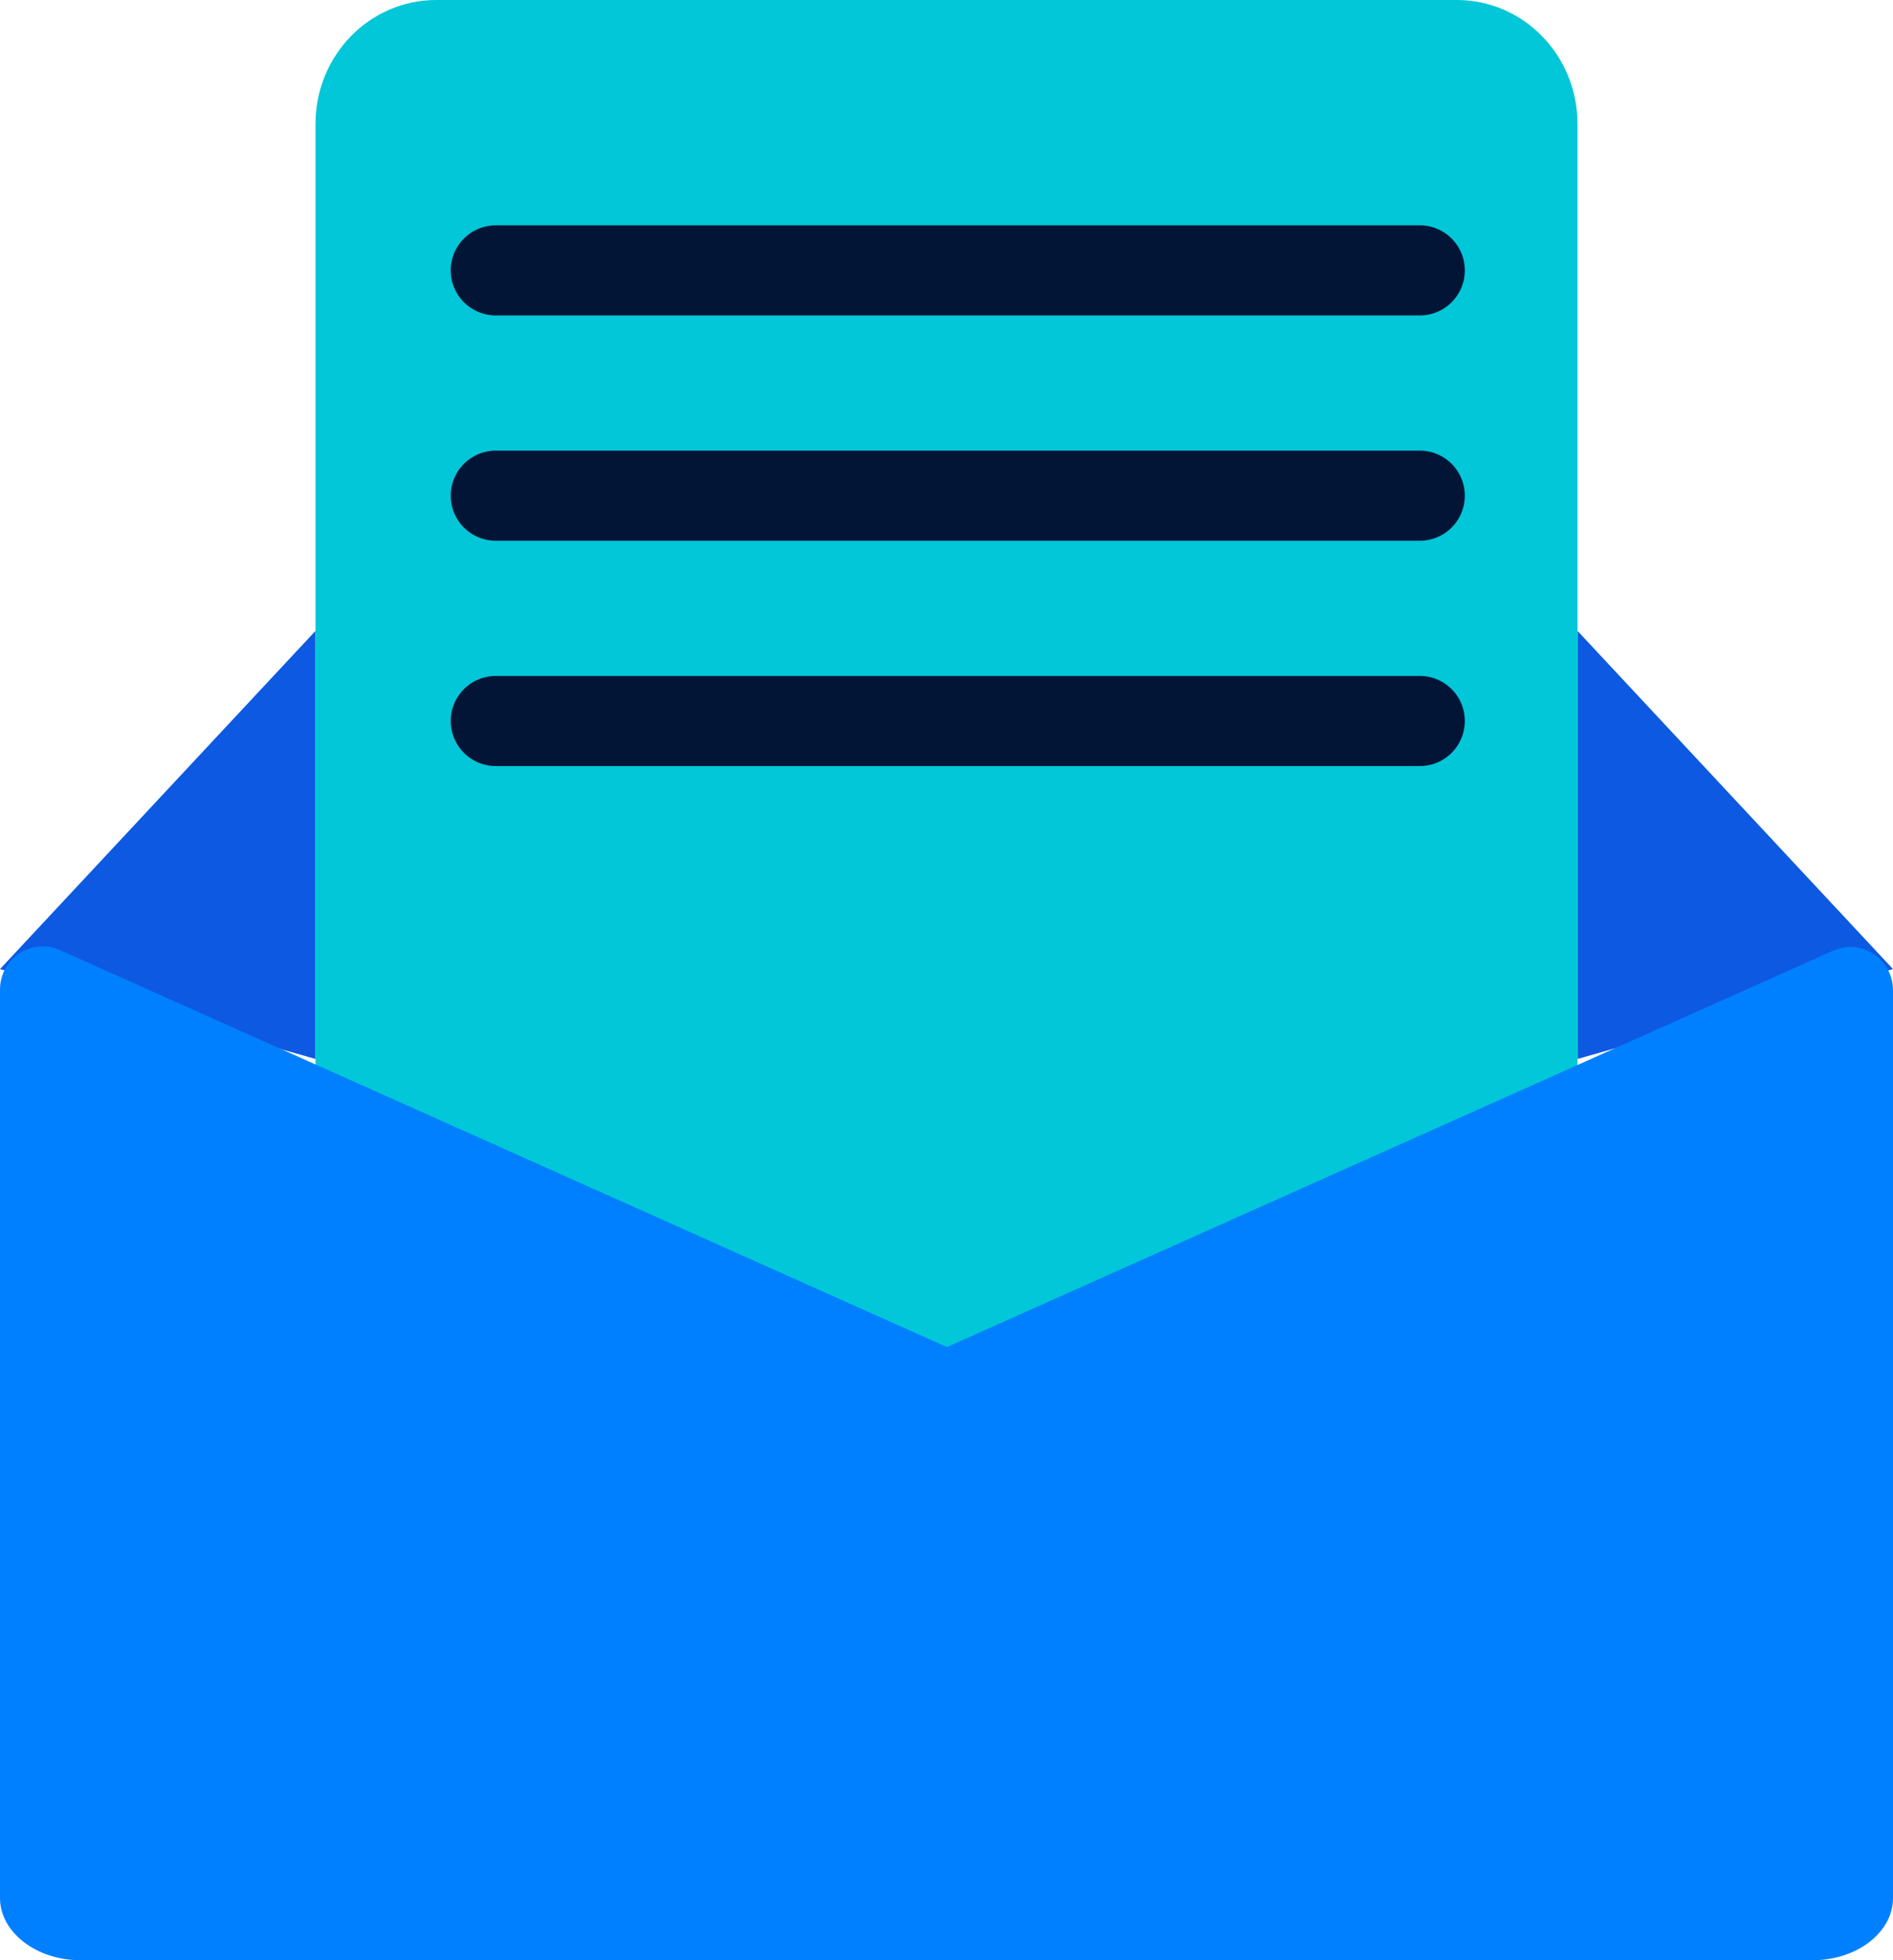 <?xml version="1.0" encoding="utf-8"?>
<svg width="84" height="87" viewBox="0 0 84 87" xmlns="http://www.w3.org/2000/svg">
  <g fill="none" fill-rule="evenodd">
    <path d="M84 43.011L70 47V28zM0 43.011L14 47V28z" style="fill: rgb(14, 89, 225);"/>
    <path d="M70 65H14V5.5C14 2.461 16.397 0 19.356 0h45.288C67.604 0 70 2.461 70 5.5V65z" style="fill: rgb(1, 199, 216);"/>
    <path d="M81.342 42.194c1.255-.563 2.658.37 2.658 1.77v40.278C84 85.765 82.394 87 80.438 87H3.562C1.606 87 0 85.751 0 84.242V43.923c0-1.386 1.403-2.32 2.658-1.757L42.02 59.787l39.322-17.593z" style="fill: rgb(0, 128, 255);"/>
    <path d="M22 12h41M22 22h41M22 32h41" stroke-width="4" stroke-linecap="round" style="stroke: rgb(3, 21, 55);"/>
  </g>
</svg>
